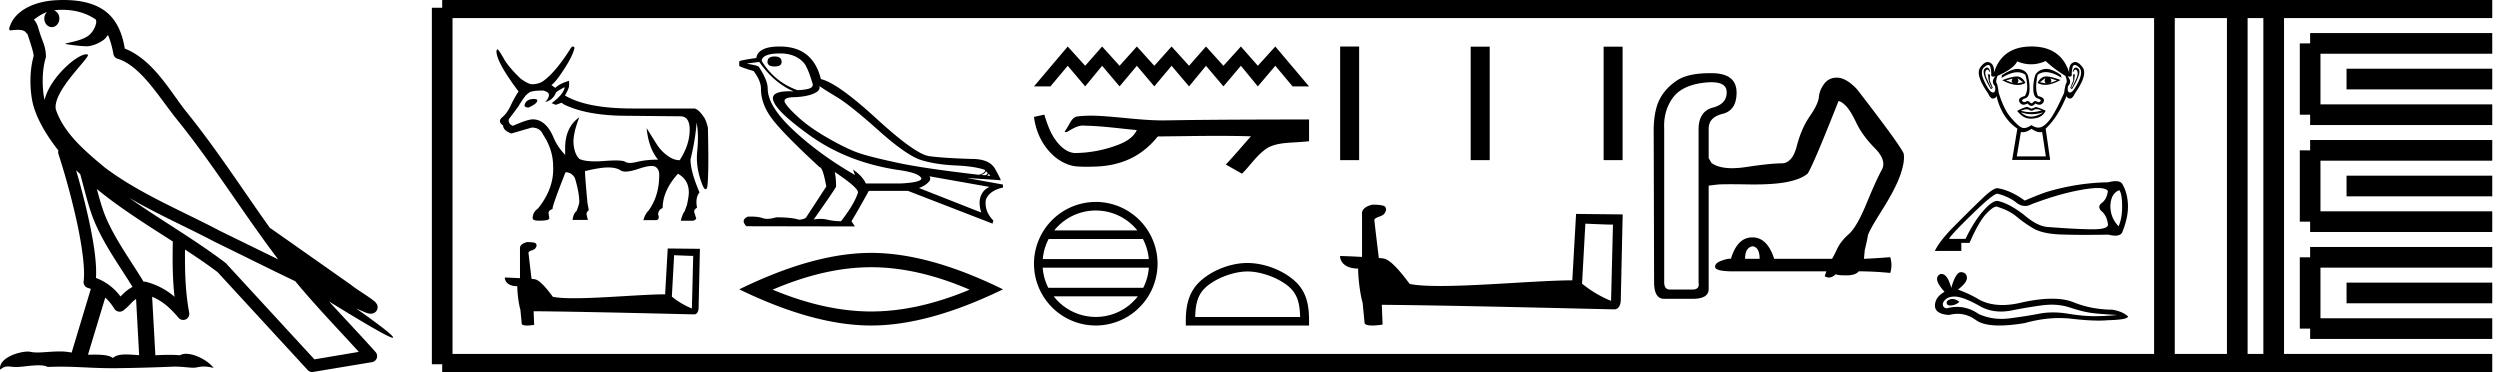 <svg xmlns="http://www.w3.org/2000/svg" width="120.965" height="18"><path d="M3.01.474c.693 0 1.247.2 1.634.479.006.053.02.107.009.16-.05.248-.195.477-.396.63-.316.207-.697.267-1.057.356-.09.01-.019.031.031.04.23.04.707.099.971.099l.052-.001c.278-.032.54-.148.766-.311.079-.067.147-.15.205-.236.147.346.227.713.26.917.018.11.096.2.202.233 1.139.349 2.038 1.91 2.88 2.949 1.729 2.137 3.199 4.526 4.892 6.76-.937-.456-1.87-.916-2.81-1.374-1.92-1.01-3.92-1.816-5.604-3.09l-.008-.008c-.97-.808-1.963-1.66-2.339-2.793-.148-.92 1.757-2.577 1.542-2.646a.207.207 0 0 0-.064-.01c-.458 0-1.753 1.128-2.019 2.202-.003-.014-.01-.03-.014-.045-.073-.356-.154-1.256.068-1.98a.29.29 0 0 0 .01-.103 1.968 1.968 0 0 0-.123-.634c-.063-.17-.139-.344-.26-.765-.031-.108-.142-.328-.208-.345.186-.138.375-.28.645-.375a.434.434 0 0 0-.132.314c0 .23.164.415.365.415.2 0 .364-.186.364-.415V.894a.411.411 0 0 0-.255-.39c.053-.007.096-.019.154-.022.081-.006.16-.008.238-.008zm.67 7.763c.065.065.135.124.202.187.214.78.412 1.64.692 2.305.483 1.145 1.216 2.141 1.84 3.154a1.814 1.814 0 0 0-.385.27 6.831 6.831 0 0 0-.199.193 2.61 2.61 0 0 0-1.186-.897c.045-.723-.108-1.712-.34-2.787a34.903 34.903 0 0 0-.624-2.425zm1.006.908c1.149.945 2.428 1.738 3.676 2.54-.018.91-.018 1.778.084 2.675a3.411 3.411 0 0 0-1.437-.736c-.02 0-.037.012-.057.012-.649-1.063-1.383-2.06-1.837-3.134-.156-.37-.293-.85-.429-1.357zm.407 5.254a2.5 2.5 0 0 1 .44.541.3.3 0 0 0 .257.14.29.29 0 0 0 .17-.053c.215-.156.347-.324.476-.446.047-.045.097-.08.148-.117l.149 2.722c-.213-.014-.435-.035-.637-.035-.264 0-.495.036-.633.172-.169-.134-.497-.164-.89-.164-.102 0-.207.002-.316.004l.836-2.764zM6.25 9.574c1.354.787 2.784 1.414 4.135 2.125a.244.244 0 0 0 .006.003c1.295.631 2.586 1.28 3.894 1.904.984 1.189 2.052 2.295 3.078 3.42l-2.15.362-4.267-4.635a.288.288 0 0 0-.037-.036c-1.499-1.137-3.152-2.082-4.66-3.143zM3.076 0c-.135 0-.273.005-.411.013C1.58.083.792.54.523 1.157c-.04.093-.146.314-.007.314a2.35 2.35 0 0 1 .341-.028c.418 0 .38.172.47.194.09.282.29.846.303 1.068-.244.86-.153 1.763-.064 2.198.15.732.63 1.584 1.261 2.38a.285.285 0 0 0 0 .166 35.3 35.3 0 0 1 .903 3.336c.251 1.168.393 2.277.317 2.823a.294.294 0 0 0 .221.328c.045.011.084.031.127.045l-.928 3.079a2.847 2.847 0 0 0-.593-.055c-.381 0-.756.05-1.064.05-.125 0-.24-.008-.34-.032a.546.546 0 0 0-.125-.012c-.436 0-1.428.306-1.34.879.15-.128.257-.159.375-.159.11 0 .23.027.405.027h.027c.254-.004.697-.083 1.053-.083.18 0 .338.02.438.08.236-.01.45-.013.649-.013.85 0 1.447.07 2.5.075a89.565 89.565 0 0 0 2.974-.079c.45.003.697.054.922.054h.04c.134-.004.265-.057.48-.057.123 0 .273.017.468.07-.25-.341-.877-.685-1.33-.685a.591.591 0 0 0-.302.071 5.081 5.081 0 0 0-.508-.022c-.22 0-.448.01-.678.02l-.157-2.83c.487.203.857.517 1.281 1.021a.295.295 0 0 0 .513-.246c-.192-1.039-.213-2.019-.202-3.06.54.354 1.072.713 1.576 1.094l4.36 4.738a.29.29 0 0 0 .263.09c.95-.159 1.9-.315 2.849-.474a.294.294 0 0 0 .23-.193.298.298 0 0 0-.06-.297c-.741-.83-1.508-1.631-2.25-2.445 1.269.78 2.875 1.755 3.08 1.755.022 0 .027-.013.012-.04-.094-.163-.9-.755-1.775-1.373.14.058.276.12.415.177l.017.01c.103.035.16.059.27.062a.286.286 0 0 0 .108-.016.317.317 0 0 0 .188-.152.32.32 0 0 0 .023-.238c-.017-.05-.038-.077-.054-.098-.061-.085-.103-.109-.162-.154a4.553 4.553 0 0 0-.205-.149c-.153-.105-.336-.223-.493-.328a4.992 4.992 0 0 1-.328-.233.307.307 0 0 0-.028-.025l-3.892-2.736c-.008-.006-.02-.001-.028-.006-1.333-1.869-2.588-3.825-4.046-5.627-.744-.92-1.598-2.528-2.985-3.064-.067-.396-.218-1.127-.755-1.649C4.827.26 4.168.056 3.427.011A5.728 5.728 0 0 0 3.076 0zM25.85 4.787q-.407 0-.472.314v.019q.047.083.194.083.425-.185.425-.342v-.018q0-.037-.148-.056zm1.477-.572q-.065.36-.637.775l.203.083.277-.101.138.092q1.062.508 2.817.536l2.752.027h.037q.47 0 .457.688-.014.716-.485 1.436-.296 0-.6-.226-.305-.226-.5-.53-.193-.306-.498-.795.093.97.554 1.524-.563 0-1.002.106-.219.053-.365.053-.147 0-.221-.053-.092-.066-.457-.066-.222 0-.545.024-.249.02-.455.02-.501 0-.75-.112-.23-.194-.29-.679-.06-.485.272-1.343-.684.489-.684 1.486v.333q-.341-.351-.535-.776-.379-.942-1.035-.942-.249 0-.96.314-.24-.101-.194-.323l.462-.619q.332-.563.48-.628.074-.138.72-.138.277.074.277.203 0 .175-.184.35.35-.073.508-.415 0-.083.443-.304zm.398-1.965q-.045 0-.103.072-.701 1.117-1.274 1.551-.222.194-.6.203-.185 0-.563-.277-.564-.545-.785-.923-.25-.444-.324-.49-.037 0-.055.093 0 .526 1.071 1.948-.203.296-.378.674-.176.379-.416.577-.24.199.046.393 0 .24.397.388l.988-.287q.397 0 .545.333.49.738.49 1.542.055 1.071-.74 2.05-.249.166-.249.461 0 .12.305.12.499 0 .499-.12l-.037-.249q0-.13.194-.194v-.018q0-.176.628-1.764.286 0 .452.277.213.702.213 1.164 0 .101-.13.434-.157.12-.194.434h.74l-.056-.231q-.037-.139.101-.24l-.064-.342q-.12-1.302-.12-1.533v-.018q.73-.176 1.122-.176.392 0 .604.143.085.057.237.057.23 0 .618-.13.419-.142.643-.142.119 0 .183.04.185.115.185.392 0 1.016-.517 1.727-.167.166-.25.462h.637q.167-.056.074-.277.019-.24.222-.305 0-.84.739-1.662.517.286.526.886 0 .231-.092.628l-.111.305q-.102.12-.185.453h.61q.11-.047.138-.102l-.092-.296q-.046-.129.13-.23-.093-.49.12-.74-.435-1.015-.435-1.597.231-.95.296-1.782.11.582.027 1.395-.083.812.277 1.68.07.146.129.146.04 0 .074-.072.093-.526.037-2.909-.073-.295-.157-.452-.295-.453-.507-.471h-2.983q-2.207 0-3.269-.628.176-.314.194-.43.018-.115 0-.281-.443.13-.665.342l-.185-.139q.194-.12.62-.776.424-.655.498-1.025-.031-.062-.073-.062zm4.893 10.098c.488.021.755.032.87.032h.053l-.063 2.547a3.738 3.738 0 0 1-.97-.576l.11-2.003zm-7.107-.634c-.163.031-.377.131-.351.325v1.42c-.315-.015-.64-.031-.734-.031 0 .178.147.42.603.42.005.403.078.896.152 1.147l.063.66c0 .074.125.095.262.095.162 0 .34-.031.34-.031l-.026-.66c2.59.02 7.527.151 7.773.151.126 0 .21-.136.21-.325l.063-2.846-1.557-.016-.126 2.217c-1.127.006-3.076.19-4.402.19-.42 0-.781-.017-1.028-.069-.052-.058-.54-.765-.849-.844a1.36 1.36 0 0 0-.183-.02c-.053-.43-.105-.86-.152-1.285.094-.12.309-.09.366-.252.058-.078.021-.21-.089-.215-.063-.026-.235-.031-.309-.031zm11.972-8.981q-.347 0-.347.263 0 .22.347.22.336 0 .336-.22 0-.263-.336-.263zm.262-.147q.798 0 1.197.515.2.325.389.997-.01.158-.263.21-.252.053-.493.053-1.113-.41-1.722-1.418.042-.357.892-.357zm1.901 1.575q.2.147.846.536.645.389 2.016 1.612 1.37 1.223 2.074 1.439.704.215 1.654.257.95.042 1.434.22 0 .148-.305.232-2.636-.305-3.87-.567-1.234-.263-1.822-.447-.588-.184-1.502-.698-.913-.515-1.46-.998-.546-.483-.714-.756-.168-.273.415-.289.583-.016.945-.168.363-.152.29-.373zm8.055 4.117l.084.084q0 .084-.105.116l-.2-.01q.221-.095.221-.19zm.137.126l.084.105-.158-.01q.063-.053.074-.095zm-11.1-5.408q.713 1.018 1.669 1.428-.122-.007-.229-.007-.77 0-.78.332 0 .526 1.791 1.807 1.79 1.281 4.217 1.66 1.05.136 1.176.409.021.2-.998.252h-1.69q-.169-.368-.62-.672l.094.262q-1.68-.966-2.945-2.137-1.266-1.171-1.276-2.032 0-.41-.41-1.03 0-.094-.567-.178v-.02l.567-.074zM44.97 8.53l2.909.515q-.305.126-.426.451-.12.326.027.788l-3.015-1.187q.042-.01.2-.089t.278-.215q.121-.137.027-.263zm-4.569-.2q1.134.757 1.113.988-.168.546-.819 1.386-.346 0-.656-.073-.167-.04-.347-.04-.155 0-.32.029 1.082-1.533 1.082-1.596 0-.41-.063-.693zm-2.667-6.08q-.557 0-.835.152-.278.153-.3.405-.83.115-.83.168v.21q.022.052.694.252.357.472.357.86 0 .736.536 1.45.535.714 2.3 2.342.157 0 .325.935l-.987 1.512q-.126.084-.336.095-.347-.116-1.103-.116-.24.074-.425.074-.132 0-.236-.037-.204-.072-.546-.072-.08 0-.169.004-.357.168-.063.462l5.251.01-.168-.252q.326-.536.84-1.47h1.89l4.097 1.586.042-.147q-.441-.442-.368-.998.158-.452.83-.599V8.93l-1.68-.304v-.01l1.575.104q0-.042-.268-.535-.268-.494-1.129-.494-1.407-.042-2.074-.137-.667-.094-2.547-1.816-1.88-1.723-2.688-1.912-.389-1.575-1.985-1.575zm4.416 10.68q2.248 0 4.767 1.086-2.519 1.055-4.766 1.055-2.232 0-4.766-1.055 2.534-1.086 4.766-1.086zm0-.694q-2.774 0-6.38 1.764 3.606 1.75 6.38 1.75 2.776 0 6.38-1.75-3.589-1.764-6.38-1.764zm9.513-9.986l-1.632 1.93h.796l.836-.997.845.997.82-.997.844.997.837-.997.844.997.836-.997.845.997.82-.997.844.997.845-.997.82.997.845-.997.836.997h.796l-1.632-1.93-.845.933-.82-.933-.845.933-.844-.933-.82.933-.845-.933-.836.933-.844-.933-.837.933-.844-.933-.82.933-.845-.933zM50.53 5.546l-.012.003-.487.107c.07.577.294 1.137.666 1.585.334.407.801.73 1.33.804.18.017.362.023.544.023.187 0 .375-.006.562-.014.688-.036 1.376-.222 1.957-.599a3.87 3.87 0 0 0 .906-.826c.027-.025.06-.03.095-.03.031 0 .064.004.096.004.013 0 .027 0 .04-.003.905-.009 1.811-.026 2.717-.026.514 0 1.029.006 1.543.021a.1.1 0 0 1 .02-.002c.048 0-.054.078-.07.104-.373.423-.738.854-1.124 1.265l.783.443c.424-.42.747-.953 1.268-1.268.491-.25 1.058-.222 1.592-.269l.384-.033V5.779c-2.27.006-4.538.006-6.807.044l-.255.003c-1.065 0-2.122-.172-3.185-.223a8.31 8.31 0 0 0-.308-.006c-.228 0-.455.011-.68.04-.225.054-.317.29-.425.468a5.252 5.252 0 0 1-.167.273c.02.01.04.015.06.015.082 0 .153-.08.23-.11.181-.103.38-.208.593-.208.029 0 .058.002.087.006.845.014 1.682.135 2.522.214-.173.376-.562.583-.932.722a5.982 5.982 0 0 1-2.072.388c-.384-.028-.69-.309-.908-.605-.278-.37-.426-.817-.564-1.254zm2.49 4.64a2.57 2.57 0 0 1 2.01.962h-4.018a2.569 2.569 0 0 1 2.008-.962zm2.281 1.377c.155.295.255.624.285.973h-5.13a2.56 2.56 0 0 1 .284-.973zm.287 1.388c-.025.349-.12.678-.27.973h-4.596a2.562 2.562 0 0 1-.27-.973zm-.533 1.388a2.57 2.57 0 0 1-2.035.996 2.57 2.57 0 0 1-2.034-.996zM53.02 9.771a2.994 2.994 0 0 0-2.99 2.99 2.993 2.993 0 0 0 2.99 2.989 2.994 2.994 0 0 0 2.99-2.99 2.994 2.994 0 0 0-2.99-2.99zm7.338 3.364c.734 0 1.652.377 2.096.821.389.39.44.905.454 1.383H57.83c.014-.478.065-.994.454-1.383.444-.444 1.34-.82 2.074-.82zm0-.41c-.87 0-1.807.402-2.355.95-.563.563-.627 1.304-.627 1.859v.216h5.964v-.216c0-.555-.042-1.296-.605-1.858-.549-.55-1.507-.951-2.377-.951zM64.844 2.25v5.497h.919V2.25zm6.317.008v5.49h.92v-5.49zm6.432 0v5.49h.918v-5.49zm-.885 8.564c.706.03 1.094.046 1.26.046h.077l-.092 3.69a5.414 5.414 0 0 1-1.404-.835l.16-2.9zm-10.296-.919c-.236.046-.547.19-.509.471v2.058a39.352 39.352 0 0 0-1.063-.046c0 .258.213.608.873.608.008.584.114 1.298.22 1.663l.092.956c0 .107.182.137.38.137.235 0 .493-.046.493-.046l-.038-.956c3.75.03 10.904.22 11.26.22.183 0 .304-.198.304-.47l.091-4.124-2.255-.023-.182 3.212c-1.633.008-4.457.274-6.378.274-.608 0-1.132-.023-1.489-.1-.076-.083-.782-1.108-1.23-1.222a1.97 1.97 0 0 0-.265-.03c-.076-.623-.152-1.245-.22-1.86.136-.175.447-.13.53-.365.084-.114.031-.304-.128-.311-.091-.038-.342-.046-.448-.046zm18.397 2.013q.332.058.332.606h-.704q0-.548.372-.606zm-2-7.937q.73 0 .738.473.01.577-.665.753-.675.176-.695 1.017v7.455q.059.332-.293.332h-1.096q-.274 0-.274-.352V6.222q-.04-.841.401-1.467.44-.626 1.526-.753.196-.023.357-.023zm-.062-.438q-1.077 0-1.607.353-.557.372-.831.9-.274.528-.294 1.428l.02 7.435q0 .802.489.802h1.37q.763 0 .782-.45V8.981l.411-.049q.14-.018.641-.018.333 0 .826.008.155.003.3.003 1.019 0 1.618-.12.685-.137.998-.411.293-.47 1.487-3.502.117 0 .342.215.225.215.519.831.293.617.9 1.233.606.616.313 1.086-.255.47-.724 1.604-.47 1.135-.851 1.468-.382.332-.558.704-.176.372-.254.49h-2.798q-.333-1.038-1.057-1.038t-1.037 1.037q-.022-.003-.048-.003-.153 0-.421.101-.313.117-.294.294 0 .216.9.216l.157-.001h4.324l-.079.235q.105.065.205.065.05 0 .099-.016.146-.05.225-.147.078.058.518.058t.597-.195q.743 0 1.526.078.117-.372 0-.763-.783.059-1.272.078l.04-.43q.117-.47.146-.675.03-.206.685-1.243.655-1.037.89-1.712t.157-1.046q-.235-.49-2.25-3.092-.529-.567-.979-.567-.39 0-.616.303-.225.303-.254.636-.03.333-.44.93-.411.596-.627 1.438-.215.84-.743.84t-1.702.177q-.378.057-.686.057-.652 0-.997-.253l-.137-.235V6.222q0-.548.675-.714.675-.166.675-1.027 0-.92-1.164-.94h-.115zm14.649.259q-.117.117 0 .216l-.334-.126.334-.09zm1.802-.009l.325.1-.325.125q.117-.099 0-.225zm-1.577-.009l.27.198-.288.054q.108-.099.018-.252zm1.352-.009q-.09.162.018.261l-.289-.054.27-.207zm.037-.074q-.094 0-.15.029-.194.1-.266.288.162.09.362.09.324 0 .747-.234-.461-.173-.693-.173zm-1.423.001q-.233 0-.705.181.422.23.745.23.207 0 .372-.095-.072-.189-.265-.288-.055-.028-.147-.028zm-1.438-.43q-.052 0-.119.061-.184.172.302.983l.09-.063-.144-.352.01-.288-.118-.018q.036.045.04.198.005.153.158.433l-.027.027q-.063-.117-.198-.42-.135-.301-.05-.418.033-.045.067-.045.053 0 .11.117l.026-.018q-.052-.197-.147-.197zm4.294 0q-.097 0-.154.197l.027.018q.055-.117.11-.117.035 0 .07.045.09.117-.045.419t-.207.419l-.028-.027q.154-.28.158-.433.005-.153.04-.198l-.107.018.009.288-.145.352.082.063q.495-.811.31-.983-.066-.06-.12-.06zm-4.236-.125q.077 0 .103.11.05.212.036.351-.01.101.1.101.042 0 .103-.015-.235.261-.018.478.054.297-.1.306h-.005q-.152 0-.4-.514-.253-.522-.01-.72.118-.097.19-.097zm4.18 0q.072 0 .19.096.243.199-.014.721-.252.514-.4.514h-.005q-.149-.009-.095-.306.208-.217-.018-.478.058.015.1.015.105 0 .099-.1-.01-.14.04-.352.026-.11.103-.11zm-1.38.19q-.055 0-.106.01-.316.068-.424.293-.099.306-.094.68.004.374.207.442.203.067.14.14-.035.04-.084.04-.04 0-.088-.027-.041-.022-.078-.022-.06 0-.107.058-.038.047-.077.047-.04 0-.08-.047-.05-.058-.109-.058-.036 0-.076.022-.046.026-.086.026-.048 0-.085-.04-.068-.072.135-.14.203-.067.207-.436.005-.37-.085-.685-.09-.225-.392-.293-.048-.01-.102-.01-.289 0-.759.303l-.018.135q.443-.276.77-.276.218 0 .383.123.19.703-.027 1.027-.369.09-.252.298.07.122.192.122.085 0 .196-.06.094.118.187.118.092 0 .182-.117.115.059.202.059.126 0 .195-.122.117-.208-.262-.298-.17-.324-.018-1.027.173-.129.396-.129.325 0 .758.273l-.027-.135q-.423-.295-.714-.295zm-.477 1.95q.101 0 .254.056-.258.086-.523.086-.236 0-.478-.068.175-.07.285-.07.072 0 .116.03.057.038.112.038t.109-.038q.047-.034.125-.034zm-.747.146q.257.095.53.095.272 0 .56-.095-.297.199-.576.212h-.032q-.26 0-.482-.212zm.307-.261q-.217.045-.487.198.243.298.478.352.097.022.2.022.146 0 .304-.045.27-.076.397-.338-.289-.144-.478-.18l-.207.081-.207-.09zm.892-2.217q.396.378.955.72.1.262.045.343-.054.081-.108.478-.28.63-.518 1.036-.239.406-.496.573-.112.072-.233.072-.157 0-.33-.122-.208.142-.362.142-.08 0-.147-.038-.194-.113-.514-.496t-.563-1.167q-.054-.397-.104-.473-.05-.077.04-.347.794-.352.956-.703.336.14.67.14.356 0 .709-.158zm-.685 3.28q.236.165.42.165.049 0 .094-.011l.18 1.18h-1.406l.198-1.18q.045.01.093.01.185 0 .42-.164zm0-3.983q-1.433 0-1.82 1.28.035-.388-.19-.5-.055-.028-.11-.028-.175 0-.363.266-.248.352.383 1.253.115.248.235.248h.004q.122-.005.167-.122.252 1.064 1.009 1.577l-.252 1.514h1.838l-.216-1.514q.577-.531 1.01-1.577.044.117.166.122h.004q.12 0 .235-.248.63-.901.378-1.253-.19-.266-.364-.266-.055 0-.109.028-.22.112-.176.5-.396-1.28-1.83-1.28zm4.246 6.953q.138.162.138.804 0 .552-.17.942-.382-.39-.398-.942.008-.642.43-.804zm-1.032-.104q.396 0 .48.144-.049.414-.333.61-.163.154 0 .34.284.22.34.674 0 .228-.738.228-.74 0-2.217-.114-.504-.057-1.129-.6-.723-.553-1.267-.659h-.008q-.259 0-.69.496-.439.503-.845 1.34h-.796q.074-.179 1.117-1.194 1.02-.991 1.213-.991h.01q.543.138.909.427.21.166.43.166.16 0 .325-.09 1.348-.51 2.44-.698.466-.08.76-.08zm.865-.334q-.152 0-.369.056-1.486.024-2.964.463-.414.138-1.072.422-.69-.503-1.324-.6h-.007q-.196 0-.67.446-.484.455-1.523 1.502-.601.626-.82 1.072v.016H94.9v-.39h.398q.447-1.03.82-1.42.32-.335.48-.335.026 0 .048.01.577.178.934.479.358.3.796.56.439.26 1.291.297.512.021 1.257.021.497 0 1.098-.01.19.048.328.048.242 0 .33-.145.284-.698.284-1.25 0-.65-.284-1.121-.082-.12-.305-.12zm-7.906 5.702q-.053 0-.103.016-.197.063-.174.19.02.108.176.108.029 0 .062-.003.214-.023.376-.174-.181-.137-.336-.137zm.1-.118q.419 0 1.29.498.437.227.958.227.252 0 .523-.053.683-.139 1.435-.243.256-.035.495-.035.466 0 .87.133.614.203 1.019.26.405.059 1.285.105-.567.058-1.111.058t-1.285-.122q-.37-.06-.713-.06-.343 0-.658.06-.631.122-1.435.226-.201.026-.396.026-.582 0-1.103-.234-.506-.346-1.05-.346-.24 0-.489.068-.22-.012-.197-.243.128-.313.544-.324h.019zm.31-1.18q-.25 0-.467.764-.181-.675-.467-.675-.043 0-.088.015-.347.22.231.845-.463.266-.463.671 0 .406.683.452.211-.056.413-.056.471 0 .889.305.358.26 1.134.26.517 0 1.221-.116.864-.243 1.68-.243.309 0 .611.035.756.087 1.288.087.241 0 .437-.018.983-.023.983-.185-.266-.243-.752-.324-1.03-.011-1.88-.359-.426-.173-1.043-.173-.618 0-1.428.173-.523.132-.973.132-.617 0-1.099-.247-.497-.301-1.053-.498.463-.359.434-.596-.029-.237-.283-.249h-.008z"/><path d="M21.396.375v17.25m0-17.25h2.625m-2.625 17.25h2.625m0-17.25h78.944m-78.944 17.25h78.944m0-17.25h17.625m-17.625 17.25h17.625M104.728.375v17.25m3.525-17.25v17.25m1.762-17.25v17.25M111.778 2.1h8.812m-8.812 3.45h8.812m-8.812-3.45v3.45m1.762-1.725h7.05m-8.812 3.45h8.812m-8.812 3.45h8.812m-8.812-3.45v3.45M113.54 9h7.05m-8.812 3.45h8.812m-8.812 3.45h8.812m-8.812-3.45v3.45m1.762-1.725h7.05" fill="none" stroke="#000"/></svg>